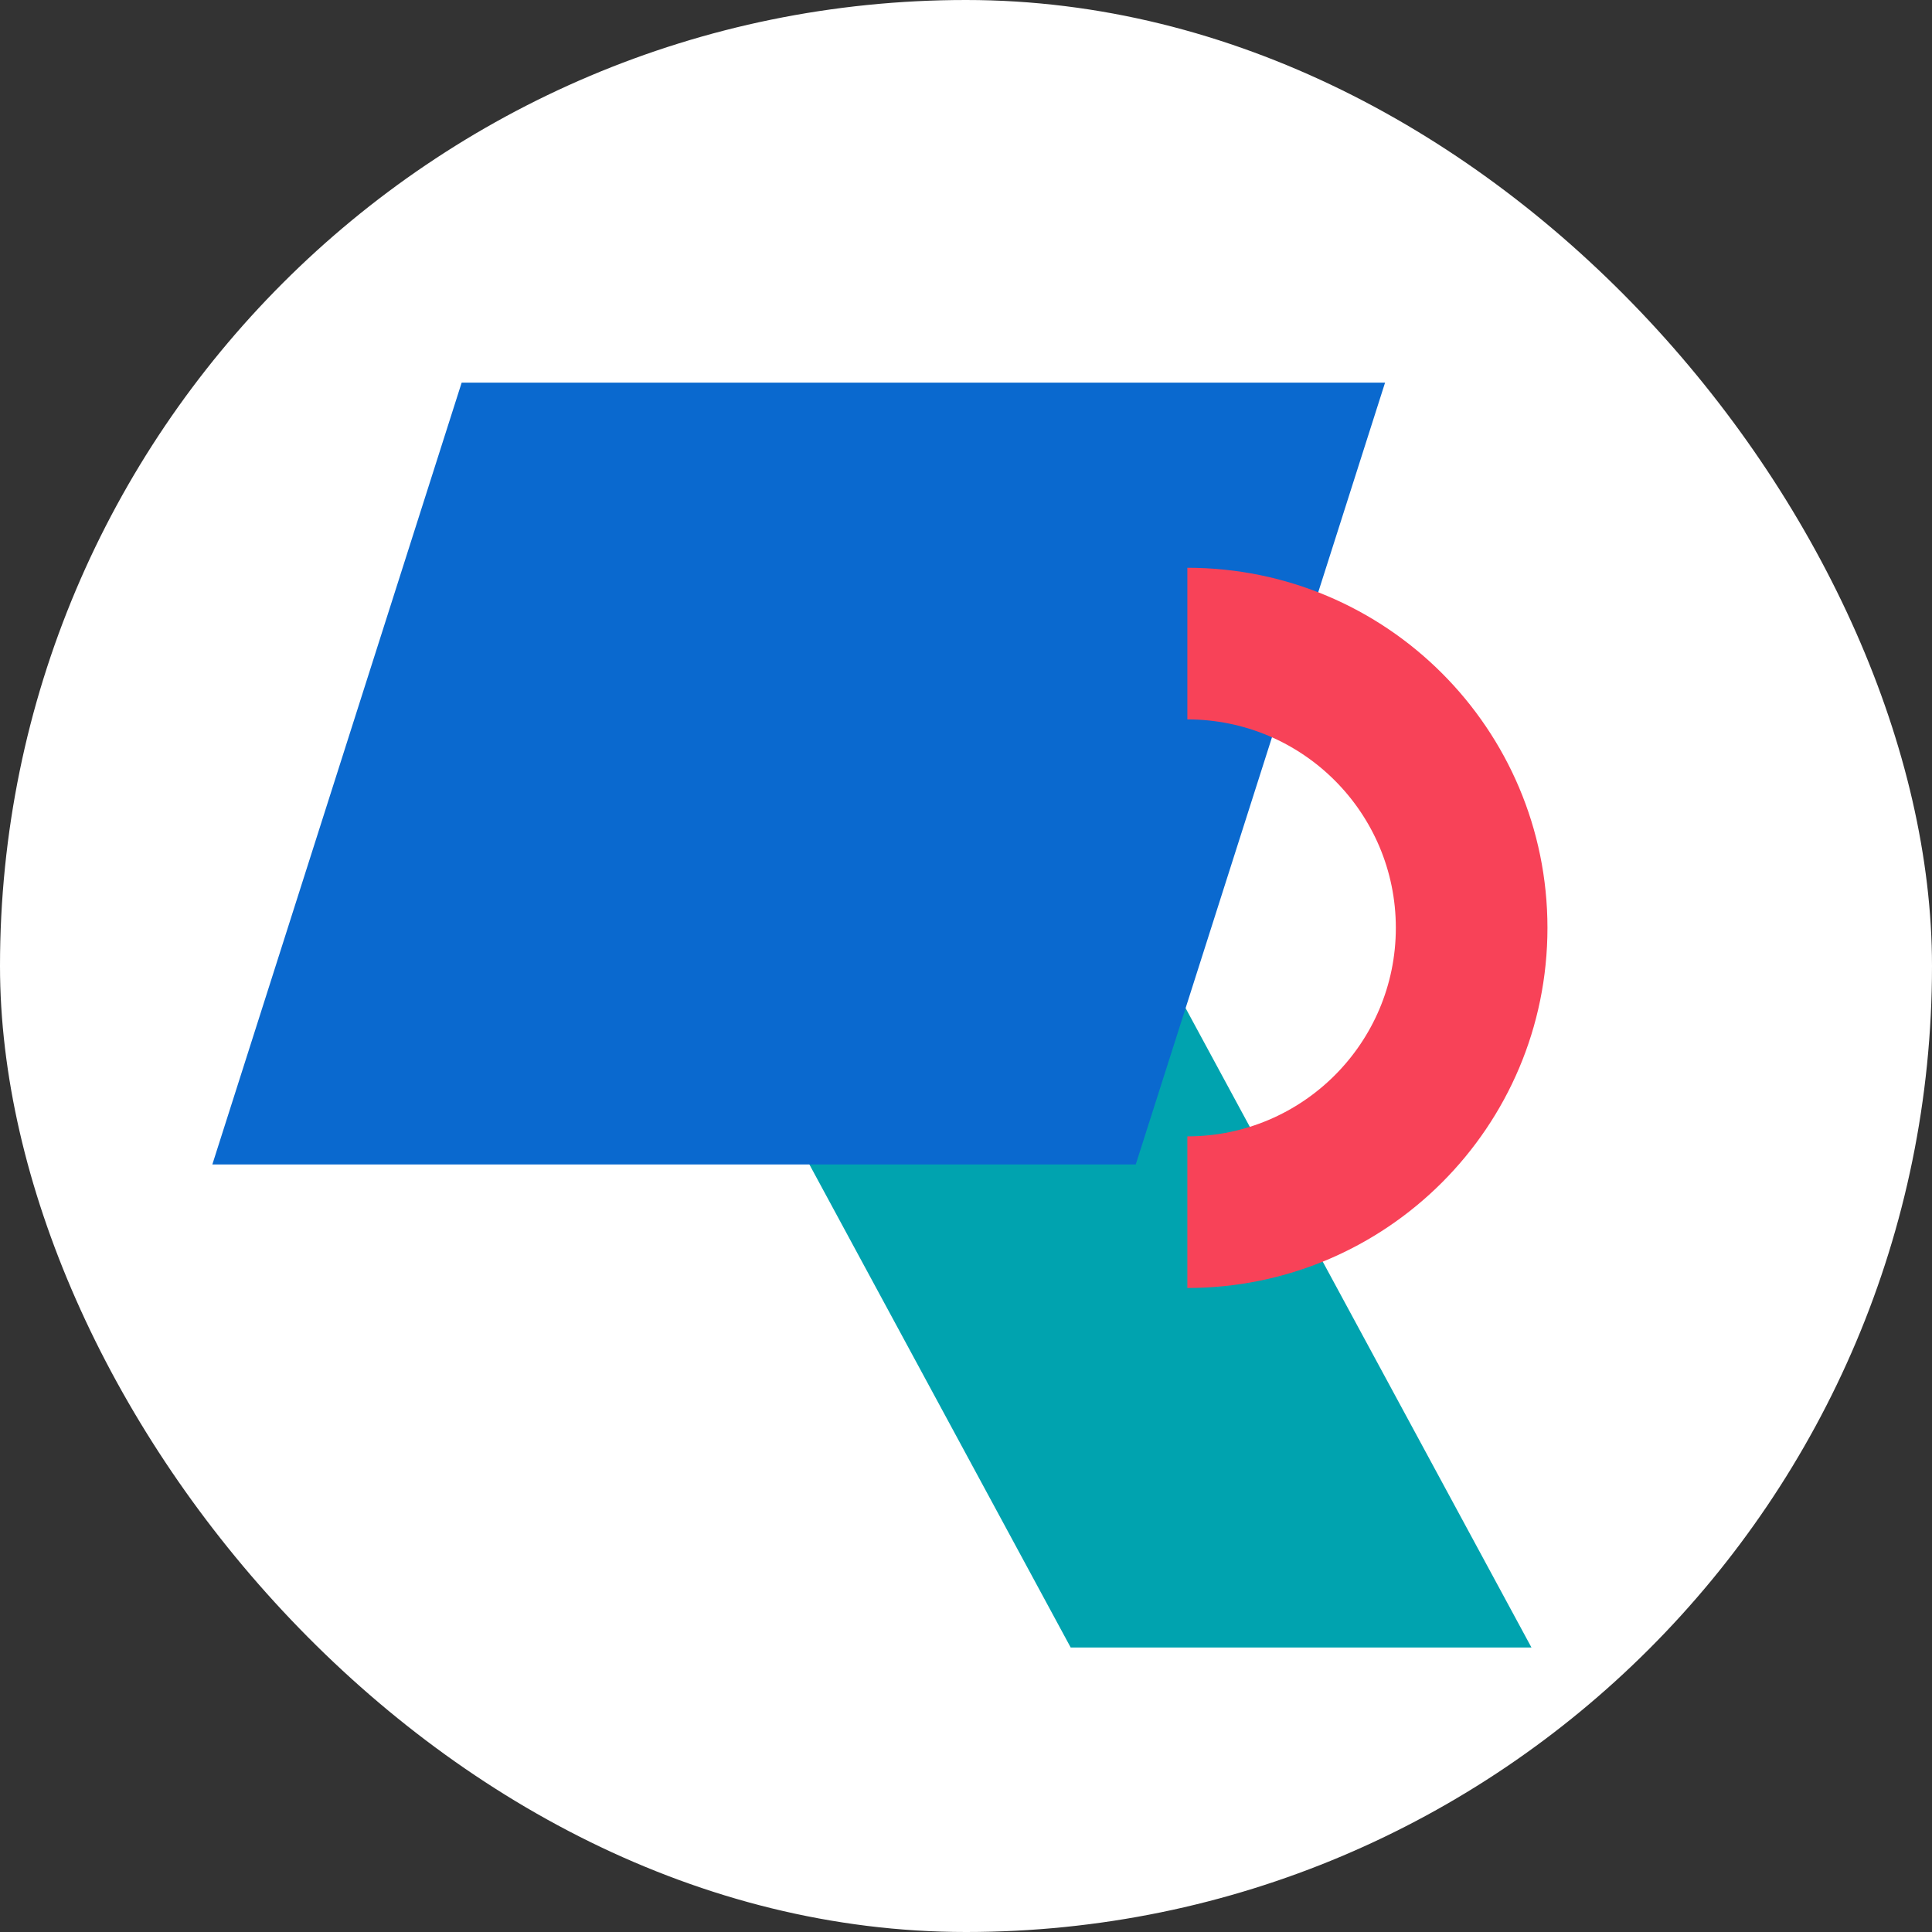 <svg width="172" height="172" viewBox="0 0 172 172" fill="none" xmlns="http://www.w3.org/2000/svg">
<rect x="0" y="0" width="172" height="172" fill="#333333" stroke="none"/>
<rect width="172" height="172" rx="86" fill="white"/>
<g style="mix-blend-mode:multiply">
<path d="M64.026 88.82H105.047L136.341 146.672H95.32L64.026 88.82Z" fill="#00A3AF"/>
</g>
<g style="mix-blend-mode:multiply">
<path d="M41.1 34.066H123.308L101.112 103.669H18.904L41.1 34.066Z" fill="#0A69CF"/>
</g>
<g style="mix-blend-mode:multiply">
<path fill-rule="evenodd" clip-rule="evenodd" d="M124.267 82.606C124.267 72.356 115.957 64.046 105.706 64.046V50.547C123.412 50.547 137.765 64.9 137.765 82.606C137.765 100.312 123.412 114.666 105.706 114.666V101.167C115.957 101.167 124.267 92.857 124.267 82.606Z" fill="#F84258"/>
</g>
</svg>
